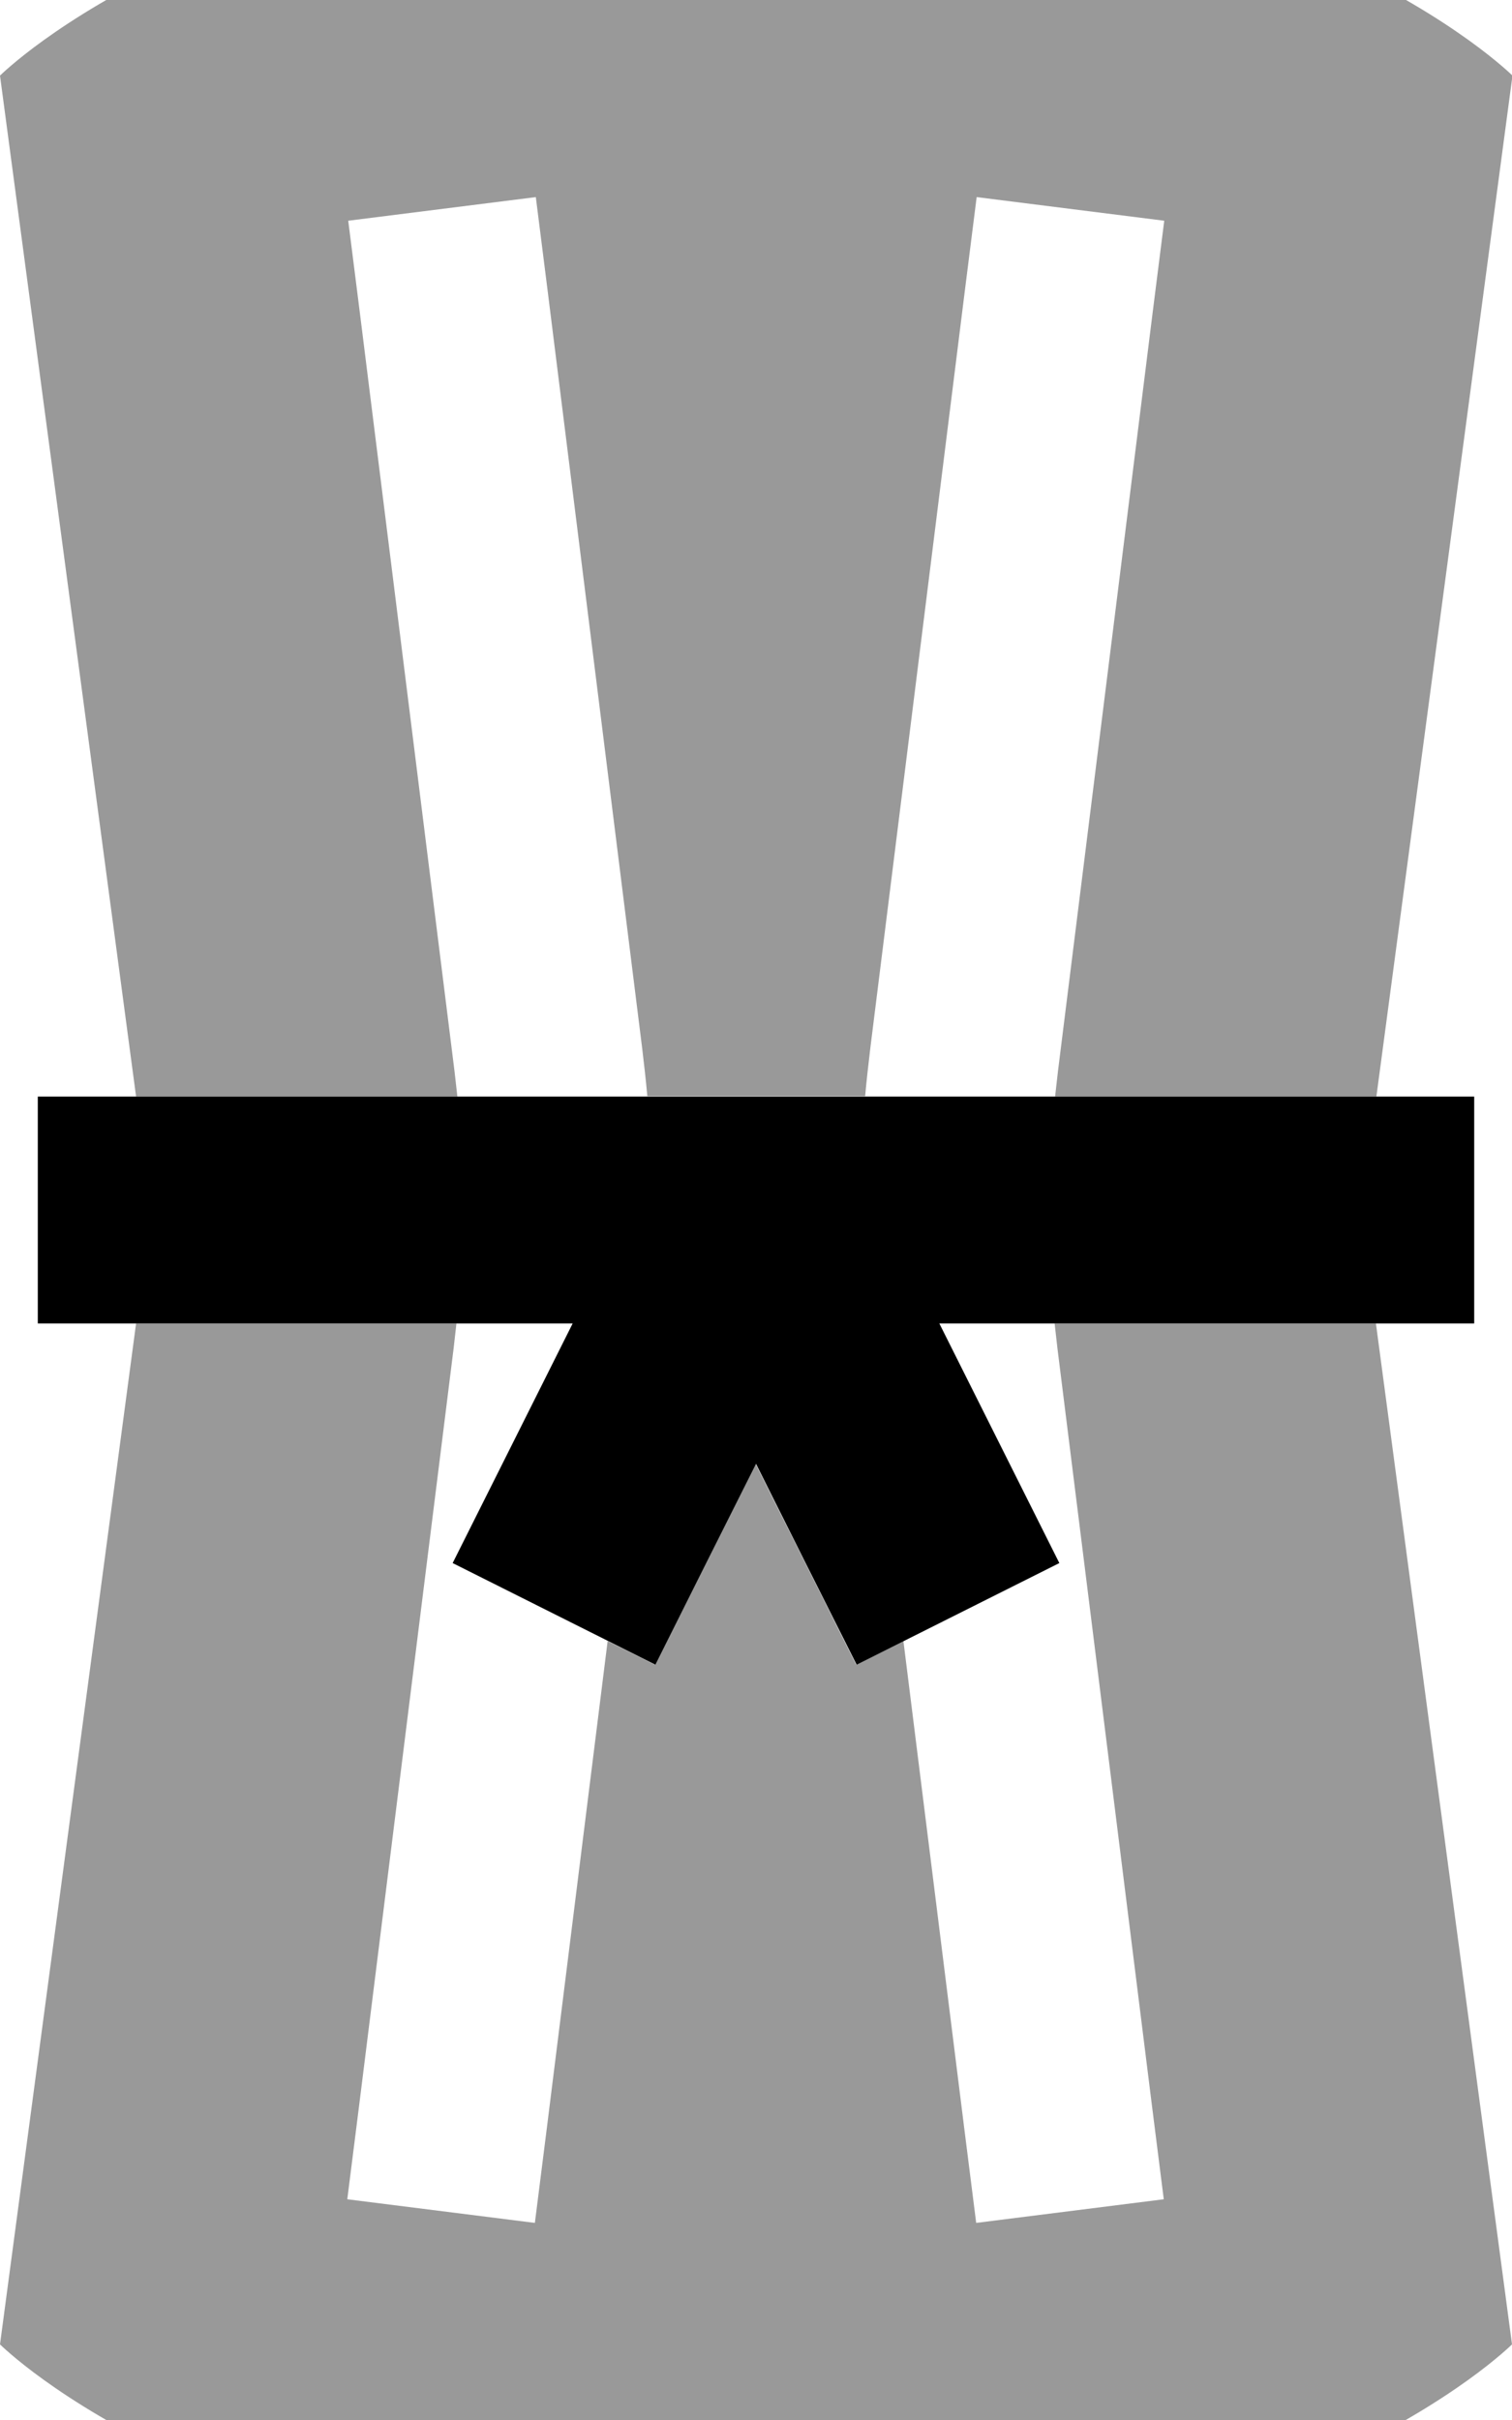 <svg xmlns="http://www.w3.org/2000/svg" viewBox="0 0 320 512"><!--! Font Awesome Pro 7.0.1 by @fontawesome - https://fontawesome.com License - https://fontawesome.com/license (Commercial License) Copyright 2025 Fonticons, Inc. --><path style="fill:currentColor;opacity:.4" d="M0 16l28.8 216 68 0c-.2-1.8-.4-3.5-.6-5.3l-20-160.2-2.5-19.8 39.7-5 2.5 19.8 20 160.2c.4 3.4 .8 6.8 1.1 10.2l46.1 0c.3-3.4 .7-6.8 1.1-10.2l20-160.2 2.5-19.8 39.7 5-2.5 19.8-20 160.2c-.2 1.8-.4 3.5-.6 5.3l68 0 28.8-216S272-32 160-32 0 16 0 16zM0 496s48 48 160 48 160-48 160-48l-28.8-216-68 0c.2 1.8 .4 3.5 .6 5.3l20 160.2 2.5 19.8-39.7 5-2.5-19.8-12.9-103.3-10 5c-7.2-14.4-14.3-28.6-21.3-42.5-7 14-14.1 28.2-21.3 42.5l-10-5-12.9 103.3-2.5 19.8-39.7-5 2.5-19.8 20-160.2c.2-1.8 .4-3.5 .6-5.3L28.8 280 0 496z"/><path style="fill:currentColor;opacity:1" d="M32 232l-24 0 0 48 113.2 0c-10.4 20.8-18.9 37.7-25.4 50.7l42.9 21.5c7.2-14.4 14.3-28.6 21.3-42.5 7 14 14.1 28.2 21.3 42.5l42.9-21.5-25.4-50.7 113.2 0 0-48-280 0z"/></svg>
